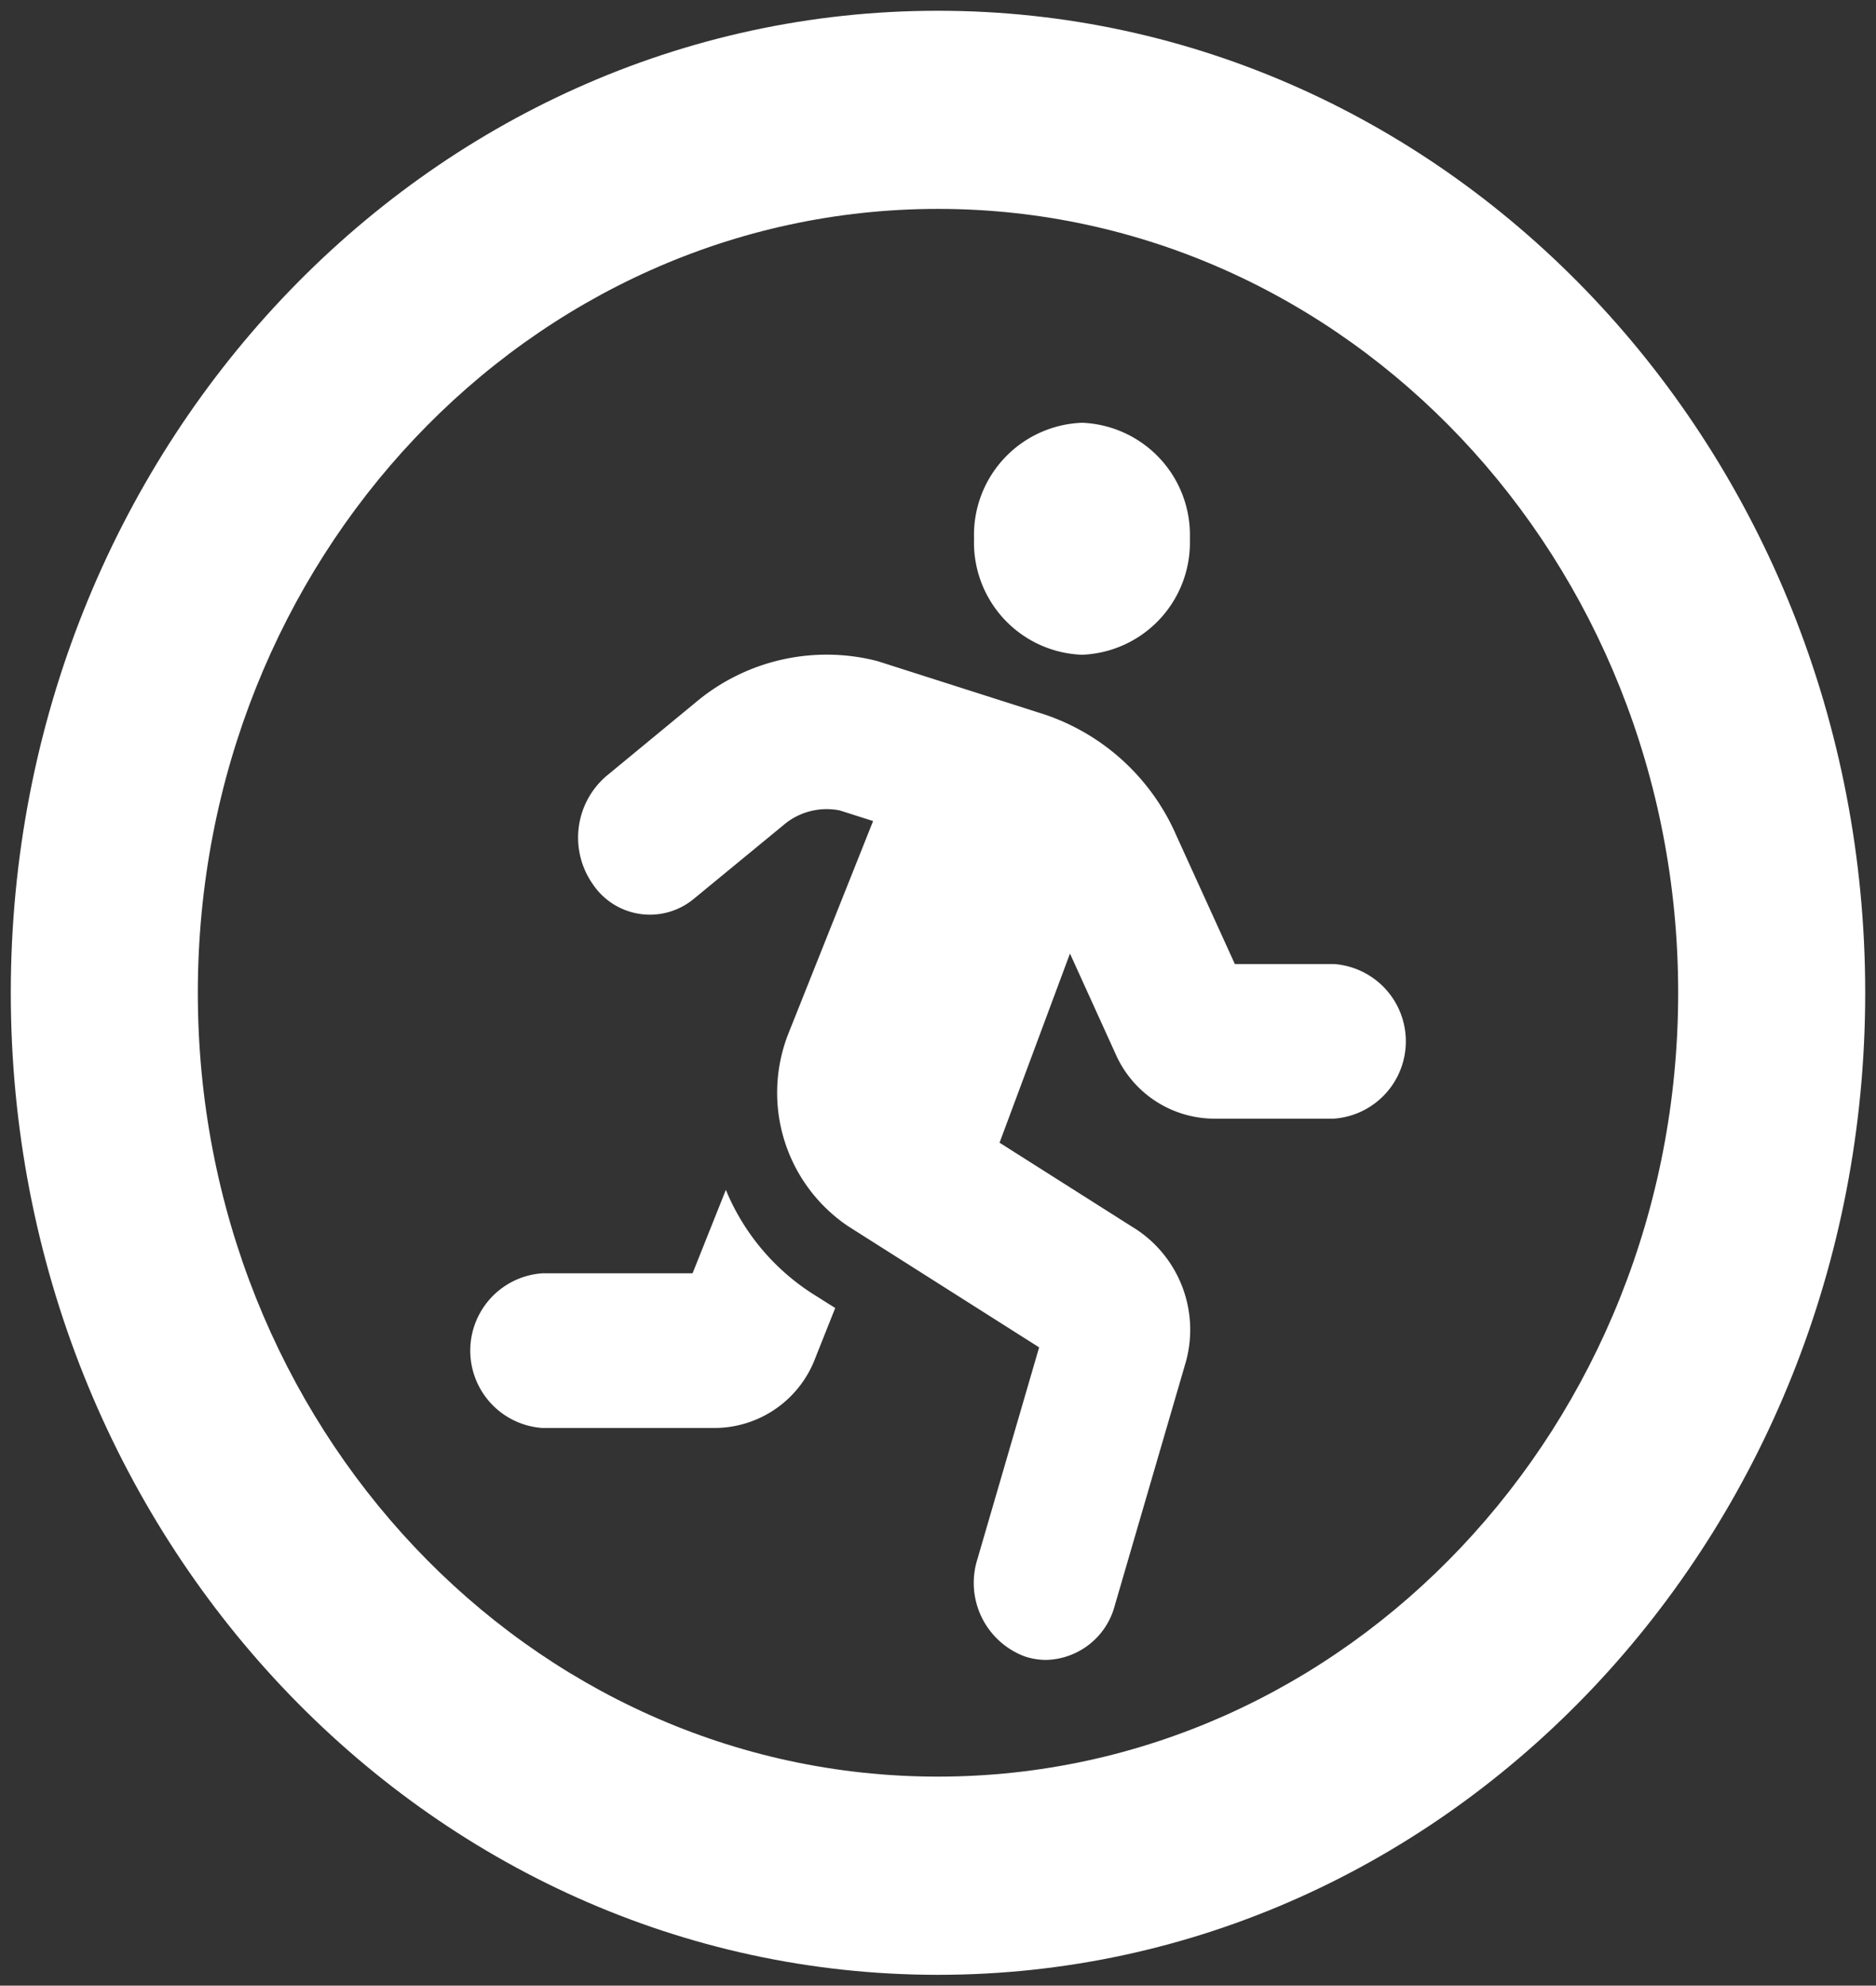 <svg xmlns="http://www.w3.org/2000/svg" width="86.922" height="91.947" viewBox="0 0 86.922 91.947">
  <rect x="0" y="0" width="86.922" height="91.947" fill="#333333" stroke="none"/>
  <path id="Icon_awesome-running" data-name="Icon awesome-running" d="M28.348,10.742a5.2,5.2,0,0,0,5-5.371,5.2,5.2,0,0,0-5-5.371,5.2,5.2,0,0,0-5,5.371A5.2,5.2,0,0,0,28.348,10.742Zm-16.5,24.781-1.542,3.862H3.335a3.59,3.59,0,0,0,0,7.161h8.072A5,5,0,0,0,16,43.291l.916-2.3-1.112-.7A10.445,10.445,0,0,1,11.849,35.522Zm28.172-10.46H35.432L32.716,19.1a10.2,10.2,0,0,0-6.439-5.7l-7.408-2.365a9.434,9.434,0,0,0-8.425,1.918L6.31,16.36a3.755,3.755,0,0,0-.617,5.019,3.186,3.186,0,0,0,4.675.662l4.137-3.4a3.078,3.078,0,0,1,2.634-.687l1.532.489-3.9,9.778A7.457,7.457,0,0,0,17.507,37.2l8.857,5.614L23.5,52.635a3.636,3.636,0,0,0,2.186,4.486,3.122,3.122,0,0,0,1,.166,3.372,3.372,0,0,0,3.181-2.512l3.3-11.308a5.575,5.575,0,0,0-2.255-6.086l-6.382-4.044,3.263-8.759L29.9,29.214a5.013,5.013,0,0,0,4.493,3.009h5.627a3.589,3.589,0,0,0,0-7.16Z" transform="translate(21.783 19.577)" fill="#fff"/>
  <path id="Union_3" data-name="Union 3" d="M17825,18491.1c0-25.117,19.234-45.479,42.961-45.475s42.961,20.357,42.961,45.475-19.236,45.473-42.961,45.473S17825,18516.213,17825,18491.1Zm77.256,0c0-20.051-15.352-36.3-34.295-36.3s-34.295,16.254-34.295,36.3,15.355,36.3,34.295,36.295S17902.256,18511.146,17902.256,18491.1Z" transform="translate(-17824.5 -18445.127)" fill="#fff" stroke="rgba(0,0,0,0)" stroke-miterlimit="10" stroke-width="1"/>
</svg>
